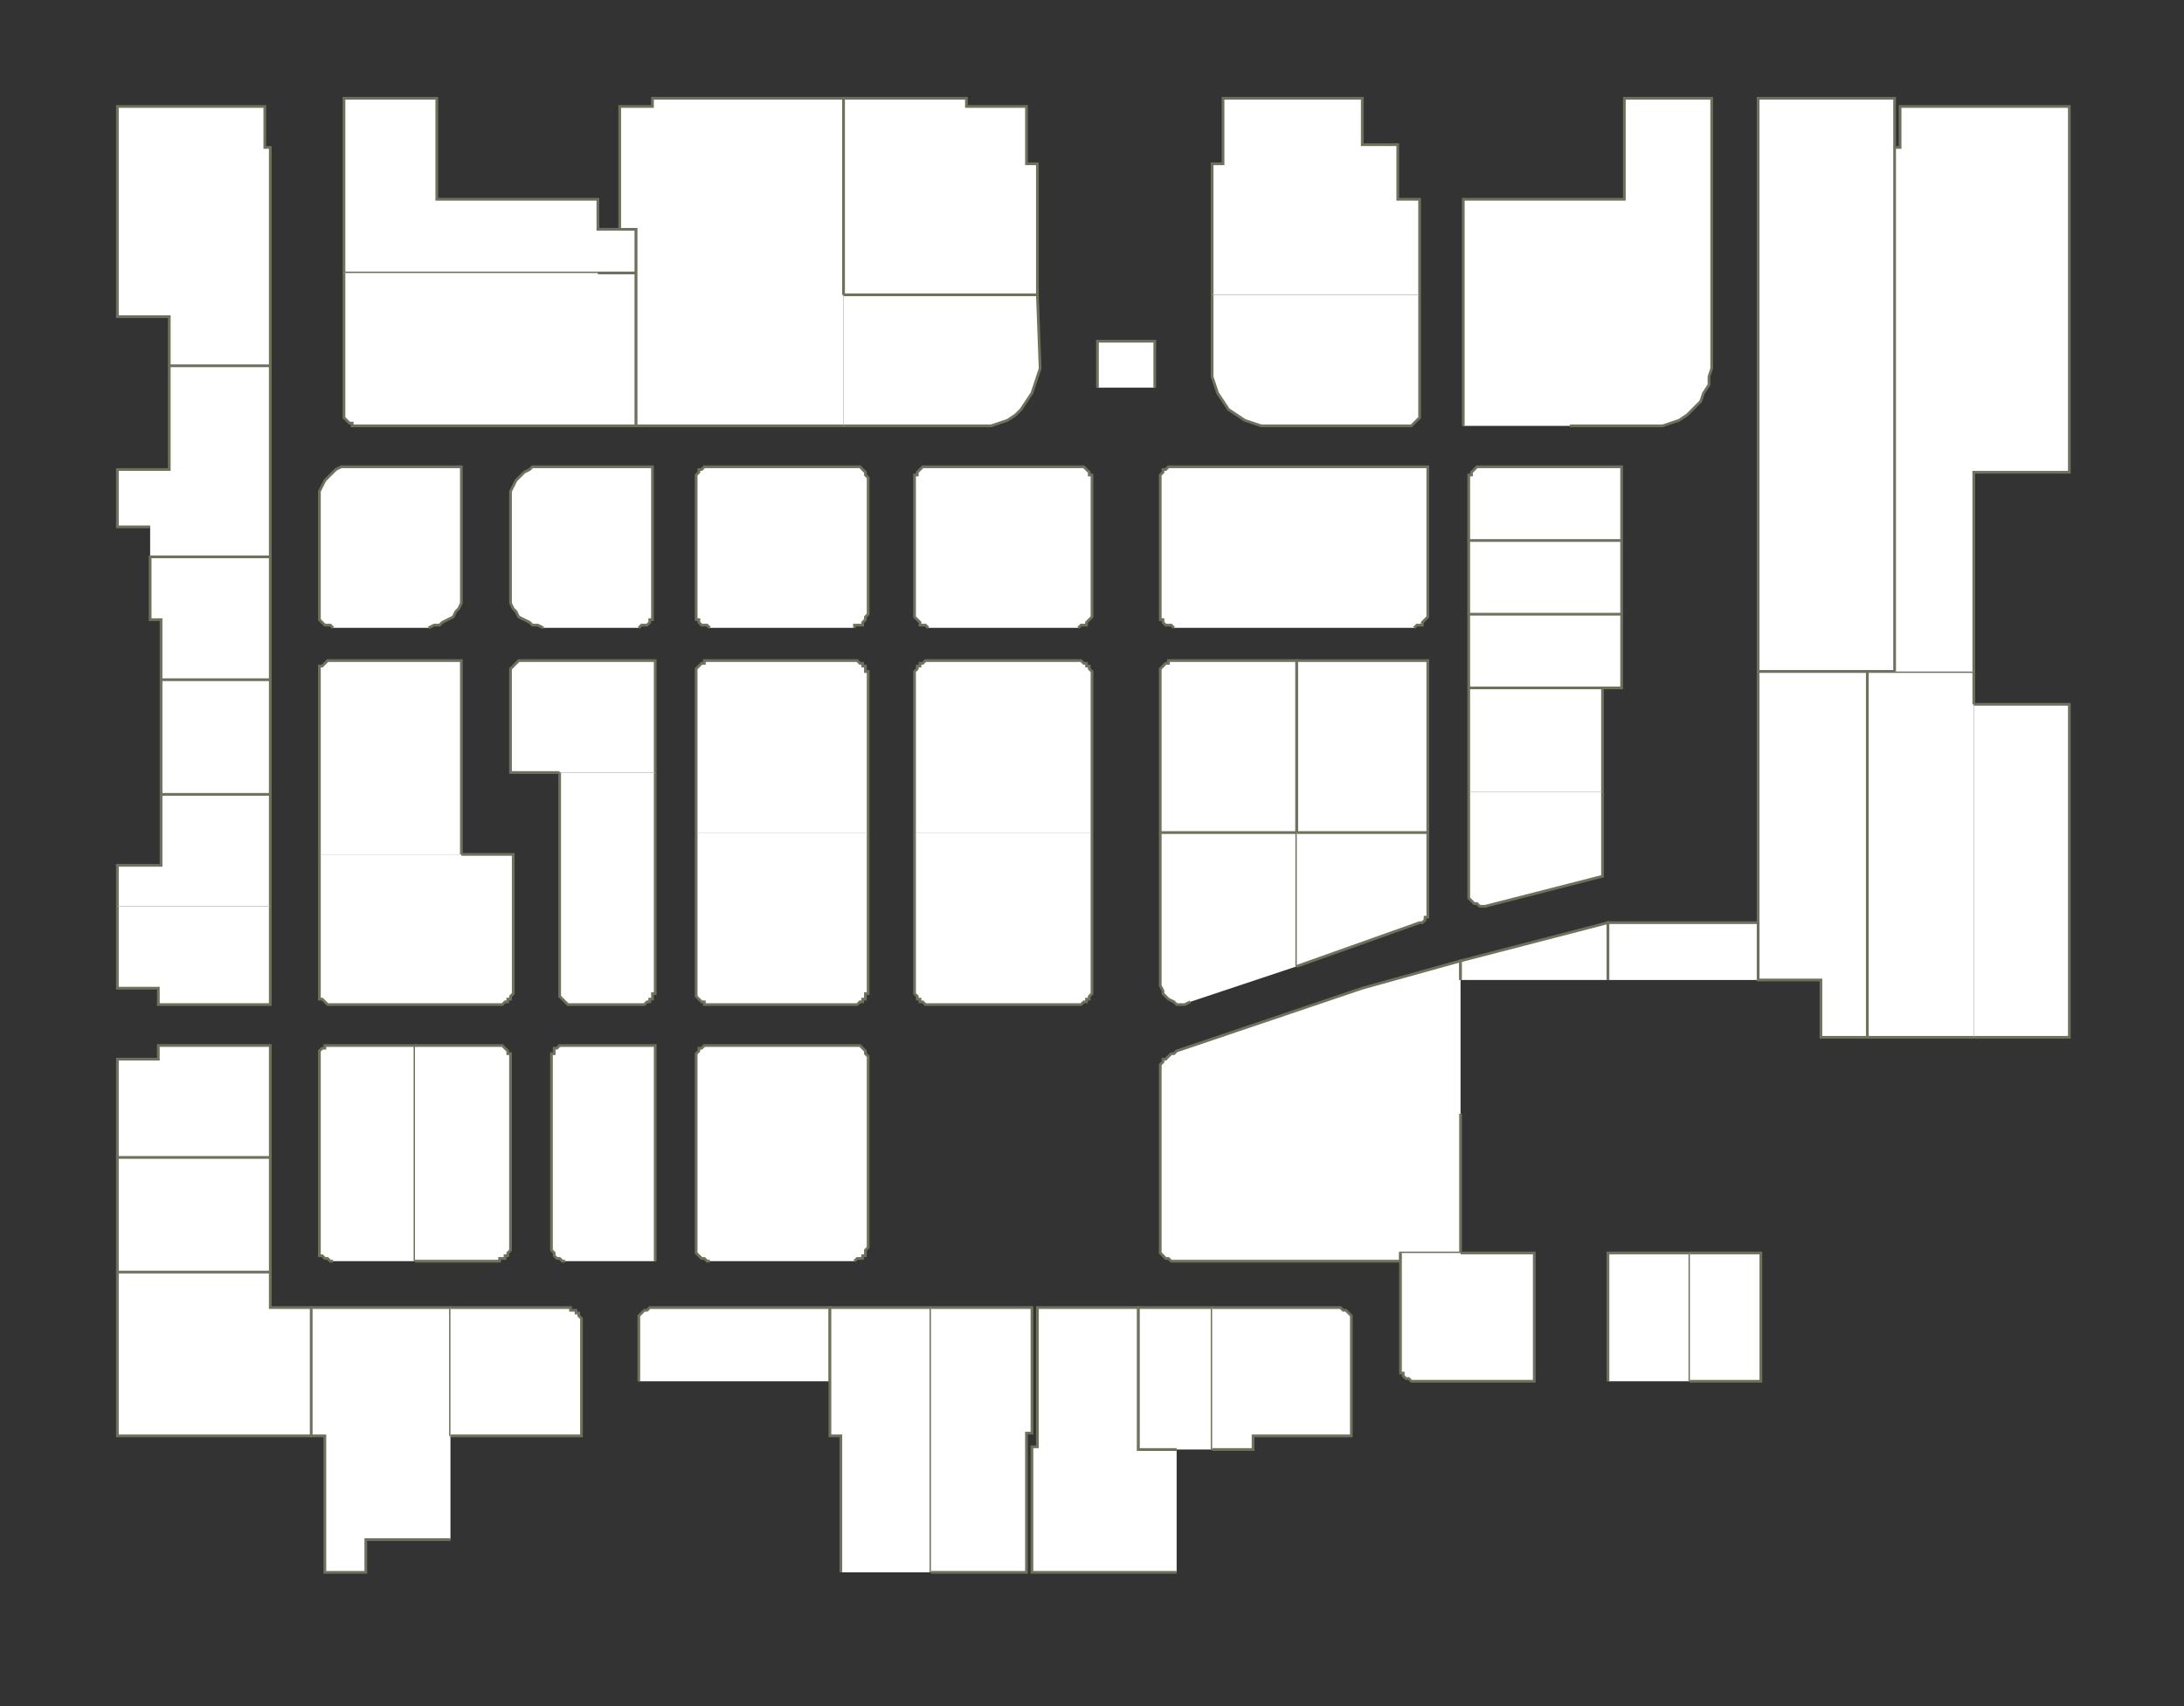 <?xml version="1.0" encoding="utf-8" ?>
<svg baseProfile="full" height="625" version="1.1" width="800" xmlns="http://www.w3.org/2000/svg" xmlns:ev="http://www.w3.org/2001/xml-events" xmlns:xlink="http://www.w3.org/1999/xlink"><rect width="100%" height="100%" fill="#333333" stroke="none"/><defs /><g id="1A01" stroke="red"><polyline fill="#FFFFFF" points="62,134 62,116 43,116 43,39 97,39 97,54 99,54 99,134" stroke="#6d725c" /></g><g id="1A02" stroke="red"><polyline fill="#FFFFFF" points="233,84 233,100 219,100 126,100 126,100 126,36 160,36 160,73 219,73 219,84 226,84 227,84" stroke="#6d725c" /></g><g id="1A03" stroke="red"><polyline fill="#FFFFFF" points="55,193 43,193 43,172 62,172 62,134 99,134 99,204 55,204" stroke="#6d725c" /></g><g id="1A04" stroke="red"><polyline fill="#FFFFFF" points="219,100 233,100 233,156 131,156 130,156 129,156 129,155 128,155 127,154 127,154 126,153 126,152 126,152 126,151 126,100" stroke="#6d725c" /></g><g id="1A05" stroke="red"><polyline fill="#FFFFFF" points="59,249 59,227 55,227 55,204 99,204 99,249" stroke="#6d725c" /></g><g id="1A06" stroke="red"><polyline fill="#FFFFFF" points="122,230 121,229 120,229 119,229 119,229 118,228 117,227 117,227 117,226 117,225 117,225 117,183 117,181 117,180 118,178 119,176 120,175 122,173 123,172 125,171 127,171 129,171 169,171 169,217 169,219 169,221 168,223 167,224 166,226 164,227 162,228 161,229 159,229 157,230" stroke="#6d725c" /></g><g id="1A09" stroke="red"><polyline fill="#FFFFFF" points="59,291 59,249 99,249 99,291" stroke="#6d725c" /></g><g id="1A10" stroke="red"><polyline fill="#FFFFFF" points="117,313 117,247 117,246 117,246 117,245 117,244 118,244 119,243 119,243 120,242 121,242 122,242 169,242 169,313" stroke="#6d725c" /></g><g id="1A11" stroke="red"><polyline fill="#FFFFFF" points="43,332 43,317 59,317 59,291 99,291 99,332" stroke="#6d725c" /></g><g id="1A13" stroke="red"><polyline fill="#FFFFFF" points="99,332 99,368 58,368 58,362 43,362 43,332" stroke="#6d725c" /></g><g id="1A14" stroke="red"><polyline fill="#FFFFFF" points="169,313 188,313 188,363 188,364 188,364 187,365 187,366 186,366 186,367 185,367 184,368 184,368 183,368 122,368 121,368 120,368 119,367 119,367 118,366 117,366 117,365 117,364 117,364 117,363 117,313 117,313" stroke="#6d725c" /></g><g id="1A15" stroke="red"><polyline fill="#FFFFFF" points="43,424 43,388 58,388 58,383 99,383 99,424" stroke="#6d725c" /></g><g id="1A16" stroke="red"><polyline fill="#FFFFFF" points="122,462 121,462 120,461 119,461 119,461 118,460 117,460 117,459 117,458 117,457 117,457 117,388 117,387 117,386 117,386 117,385 118,384 119,384 119,383 120,383 121,383 122,383 152,383 152,462" stroke="#6d725c" /></g><g id="1A17" stroke="red"><polyline fill="#FFFFFF" points="43,466 43,466 43,424 43,424 99,424 99,466" stroke="#6d725c" /></g><g id="1A19" stroke="red"><polyline fill="#FFFFFF" points="114,526 43,526 43,466 99,466 99,466 99,479 114,479" stroke="#6d725c" /></g><g id="1A20" stroke="red"><polyline fill="#FFFFFF" points="165,564 134,564 134,576 119,576 119,526 114,526 114,479 165,479 165,526" stroke="#6d725c" /></g><g id="1B08" stroke="red"><polyline fill="#FFFFFF" points="199,230 197,229 195,229 194,228 192,227 190,226 189,224 188,223 187,221 187,219 187,217 187,183 187,181 187,180 188,178 189,176 190,175 192,173 194,172 195,171 197,171 199,171 239,171 239,225 239,225 239,226 239,227 238,227 238,228 237,229 237,229 236,229 235,229 234,230" stroke="#6d725c" /></g><g id="1B10" stroke="red"><polyline fill="#FFFFFF" points="205,283 187,283 187,247 187,246 187,246 187,245 188,244 188,244 189,243 189,243 190,242 191,242 192,242 240,242 240,283" stroke="#6d725c" /></g><g id="1B15" stroke="red"><polyline fill="#FFFFFF" points="152,383 182,383 183,383 183,383 184,383 185,384 185,384 186,385 186,386 187,386 187,387 187,388 187,457 187,457 187,458 186,459 186,460 185,460 185,461 184,461 183,461 183,462 182,462 152,462" stroke="#6d725c" /></g><g id="1B16" stroke="red"><polyline fill="#FFFFFF" points="240,283 240,363 240,364 239,364 239,365 239,366 238,366 238,367 237,367 236,368 235,368 235,368 210,368 209,368 208,368 207,367 207,367 206,366 206,366 205,365 205,364 205,364 205,363 205,283" stroke="#6d725c" /></g><g id="1B18" stroke="red"><polyline fill="#FFFFFF" points="207,462 206,462 205,461 205,461 204,461 203,460 203,460 203,459 202,458 202,457 202,457 202,388 202,387 202,386 203,386 203,385 203,384 204,384 205,383 205,383 206,383 207,383 240,383 240,462" stroke="#6d725c" /></g><g id="1B19" stroke="red"><polyline fill="#FFFFFF" points="165,479 208,479 209,479 209,480 210,480 211,480 211,481 212,481 212,482 213,483 213,483 213,484 213,509 213,526 165,526" stroke="#6d725c" /></g><g id="1B20" stroke="red"><polyline fill="#FFFFFF" points="234,506 234,484 234,483 234,483 234,482 235,481 235,481 236,480 237,480 237,480 238,479 239,479 304,479 304,506" stroke="#6d725c" /></g><g id="1C01" stroke="red"><polyline fill="#FFFFFF" points="309,156 233,156 233,84 233,84 227,84 227,39 239,39 239,36 309,36 309,108" stroke="#6d725c" /></g><g id="1C07" stroke="red"><polyline fill="#FFFFFF" points="260,230 259,229 258,229 258,229 257,229 256,228 256,227 255,227 255,226 255,225 255,225 255,176 255,175 255,174 255,174 256,173 256,172 257,172 258,171 258,171 259,171 260,171 313,171 313,171 314,171 315,171 316,172 316,172 317,173 317,174 317,174 318,175 318,176 318,225 318,225 317,226 317,227 317,227 316,228 316,229 315,229 314,229 313,229 313,230" stroke="#6d725c" /></g><g id="1C09" stroke="red"><polyline fill="#FFFFFF" points="255,305 255,247 255,246 255,246 255,245 256,244 256,244 257,243 258,243 258,242 259,242 260,242 313,242 313,242 314,242 315,243 316,243 316,244 317,244 317,245 317,246 318,246 318,247 318,305" stroke="#6d725c" /></g><g id="1C15" stroke="red"><polyline fill="#FFFFFF" points="318,305 318,363 318,364 317,364 317,365 317,366 316,366 316,367 315,367 314,368 313,368 313,368 260,368 259,368 258,368 258,367 257,367 256,366 256,366 255,365 255,364 255,364 255,363 255,305" stroke="#6d725c" /></g><g id="1C17" stroke="red"><polyline fill="#FFFFFF" points="260,462 259,462 258,461 258,461 257,461 256,460 256,460 255,459 255,458 255,457 255,457 255,388 255,387 255,386 255,386 256,385 256,384 257,384 258,383 258,383 259,383 260,383 313,383 313,383 314,383 315,383 316,384 316,384 317,385 317,386 317,386 318,387 318,388 318,457 318,457 317,458 317,459 317,460 316,460 316,461 315,461 314,461 313,462 313,462" stroke="#6d725c" /></g><g id="1C20" stroke="red"><polyline fill="#FFFFFF" points="308,576 308,526 304,526 304,506 304,479 341,479 341,576" stroke="#6d725c" /></g><g id="1D01" stroke="red"><polyline fill="#FFFFFF" points="309,108 309,36 354,36 354,39 376,39 376,60 380,60 380,108" stroke="#6d725c" /></g><g id="1D03" stroke="red"><polyline fill="#FFFFFF" points="309,108 380,108 381,135 380,138 379,141 378,144 376,147 374,150 372,152 369,154 366,155 363,156 360,156 309,156" stroke="#6d725c" /></g><g id="1D04" stroke="red"><polyline fill="#FFFFFF" points="402,142 402,125 423,125 423,142" stroke="#6d725c" /></g><g id="1D07" stroke="red"><polyline fill="#FFFFFF" points="340,230 339,229 339,229 338,229 337,229 337,228 336,227 336,227 335,226 335,225 335,225 335,176 335,175 335,174 336,174 336,173 337,172 337,172 338,171 339,171 339,171 340,171 395,171 396,171 396,171 397,171 398,172 398,172 399,173 399,174 400,174 400,175 400,176 400,225 400,225 400,226 399,227 399,227 398,228 398,229 397,229 396,229 396,229 395,230" stroke="#6d725c" /></g><g id="1D09" stroke="red"><polyline fill="#FFFFFF" points="335,305 335,247 335,246 335,246 336,245 336,244 337,244 337,243 338,243 339,242 339,242 340,242 395,242 396,242 396,242 397,243 398,243 398,244 399,244 399,245 400,246 400,246 400,247 400,305" stroke="#6d725c" /></g><g id="1D15" stroke="red"><polyline fill="#FFFFFF" points="400,305 400,363 400,364 400,364 399,365 399,366 398,366 398,367 397,367 396,368 396,368 395,368 340,368 339,368 339,368 338,367 337,367 337,366 336,366 336,365 335,364 335,364 335,363 335,305" stroke="#6d725c" /></g><g id="1D19" stroke="red"><polyline fill="#FFFFFF" points="341,479 378,479 378,525 376,525 376,576 341,576" stroke="#6d725c" /></g><g id="1D20" stroke="red"><polyline fill="#FFFFFF" points="431,576 378,576 378,530 380,530 380,509 380,479 417,479 417,531 431,531" stroke="#6d725c" /></g><g id="1E02" stroke="red"><polyline fill="#FFFFFF" points="444,108 444,60 448,60 448,36 499,36 499,53 512,53 512,73 520,73 520,88 520,95 520,108" stroke="#6d725c" /></g><g id="1E04" stroke="red"><polyline fill="#FFFFFF" points="520,108 520,151 520,152 520,152 520,153 519,154 519,154 518,155 518,155 517,156 516,156 515,156 465,156 462,156 459,155 456,154 453,152 450,150 448,147 446,144 445,141 444,138 444,135 444,108" stroke="#6d725c" /></g><g id="1E06" stroke="red"><polyline fill="#FFFFFF" points="430,230 429,229 428,229 428,229 427,229 426,228 426,227 425,227 425,226 425,225 425,225 425,176 425,175 425,174 425,174 426,173 426,172 427,172 428,171 428,171 429,171 430,171 523,171 523,225 523,225 523,226 522,227 522,227 521,228 521,229 520,229 519,229 519,229 518,230" stroke="#6d725c" /></g><g id="1E10" stroke="red"><polyline fill="#FFFFFF" points="425,305 425,304 425,247 425,246 425,246 425,245 426,244 426,244 427,243 428,243 428,242 429,242 430,242 475,242 475,304 475,305" stroke="#6d725c" /></g><g id="1E14" stroke="red"><polyline fill="#FFFFFF" points="436,367 434,368 433,368 431,368 430,367 428,366 427,365 426,364 426,363 425,361 425,360 425,305 475,305 475,354" stroke="#6d725c" /></g><g id="1E16" stroke="red"><polyline fill="#FFFFFF" points="535,408 535,459 513,459 513,459 513,462 430,462 429,462 428,461 428,461 427,461 426,460 426,460 425,459 425,458 425,457 425,457 425,393 425,392 425,391 425,390 426,389 426,388 427,388 428,387 429,386 430,386 431,385 499,362 535,352 535,359" stroke="#6d725c" /></g><g id="1E20" stroke="red"><polyline fill="#FFFFFF" points="431,531 417,531 417,479 444,479 444,531" stroke="#6d725c" /></g><g id="1F06" stroke="red"><polyline fill="#FFFFFF" points="538,198 538,176 538,175 538,174 539,174 539,173 540,172 540,172 541,171 542,171 542,171 543,171 594,171 594,198" stroke="#6d725c" /></g><g id="1F08" stroke="red"><polyline fill="#FFFFFF" points="538,225 538,198 594,198 594,225" stroke="#6d725c" /></g><g id="1F09" stroke="red"><polyline fill="#FFFFFF" points="475,305 475,304 475,242 523,242 523,305" stroke="#6d725c" /></g><g id="1F10" stroke="red"><polyline fill="#FFFFFF" points="538,252 538,225 594,225 594,252 587,252" stroke="#6d725c" /></g><g id="1F12" stroke="red"><polyline fill="#FFFFFF" points="538,290 538,252 587,252 587,290" stroke="#6d725c" /></g><g id="1F13" stroke="red"><polyline fill="#FFFFFF" points="475,305 523,305 523,334 523,334 523,335 523,336 522,336 522,337 522,337 521,338 521,338 520,338 520,338 475,354" stroke="#6d725c" /></g><g id="1F14" stroke="red"><polyline fill="#FFFFFF" points="587,290 587,321 544,332 543,332 542,332 542,332 541,331 540,331 539,330 539,330 538,329 538,328 538,327 538,290" stroke="#6d725c" /></g><g id="1F19" stroke="red"><polyline fill="#FFFFFF" points="444,479 490,479 491,479 492,480 493,480 493,480 494,481 494,481 495,482 495,483 495,483 495,484 495,509 495,526 459,526 459,531 444,531" stroke="#6d725c" /></g><g id="1F20" stroke="red"><polyline fill="#FFFFFF" points="535,459 562,459 562,506 518,506 517,506 516,505 516,505 515,505 514,504 514,503 513,503 513,502 513,501 513,501 513,459" stroke="#6d725c" /></g><g id="1F22" stroke="red"><polyline fill="#FFFFFF" points="589,506 589,459 619,459 619,506" stroke="#6d725c" /></g><g id="1F24" stroke="red"><polyline fill="#FFFFFF" points="619,459 645,459 645,506 619,506" stroke="#6d725c" /></g><g id="1G04A" stroke="red"><polyline fill="#FFFFFF" points="694,246 644,246 644,246 644,36 694,36 694,54" stroke="#6d725c" /></g><g id="1G04B" stroke="red"><polyline fill="#FFFFFF" points="684,380 667,380 667,359 644,359 644,338 644,246 684,246" stroke="#6d725c" /></g><g id="1G04C" stroke="red"><polyline fill="#FFFFFF" points="723,380 684,380 684,246 723,246 723,258" stroke="#6d725c" /></g><g id="1G04D" stroke="red"><polyline fill="#FFFFFF" points="723,258 758,258 758,380 723,380" stroke="#6d725c" /></g><g id="1G12" stroke="red"><polyline fill="#FFFFFF" points="535,359 535,352 589,338 589,359" stroke="#6d725c" /></g><g id="1G13" stroke="red"><polyline fill="#FFFFFF" points="589,359 589,338 631,338 644,338 644,359" stroke="#6d725c" /></g><g id="1Y01" stroke="red"><polyline fill="#FFFFFF" points="694,246 694,54 696,54 696,39 758,39 758,173 723,173 723,246" stroke="#6d725c" /></g><g id="1Y02" stroke="red"><polyline fill="#FFFFFF" points="536,156 536,73 595,73 595,36 627,36 627,135 626,138 626,141 624,144 623,147 620,150 618,152 615,154 612,155 609,156 606,156 598,156 575,156" stroke="#6d725c" /></g></svg>